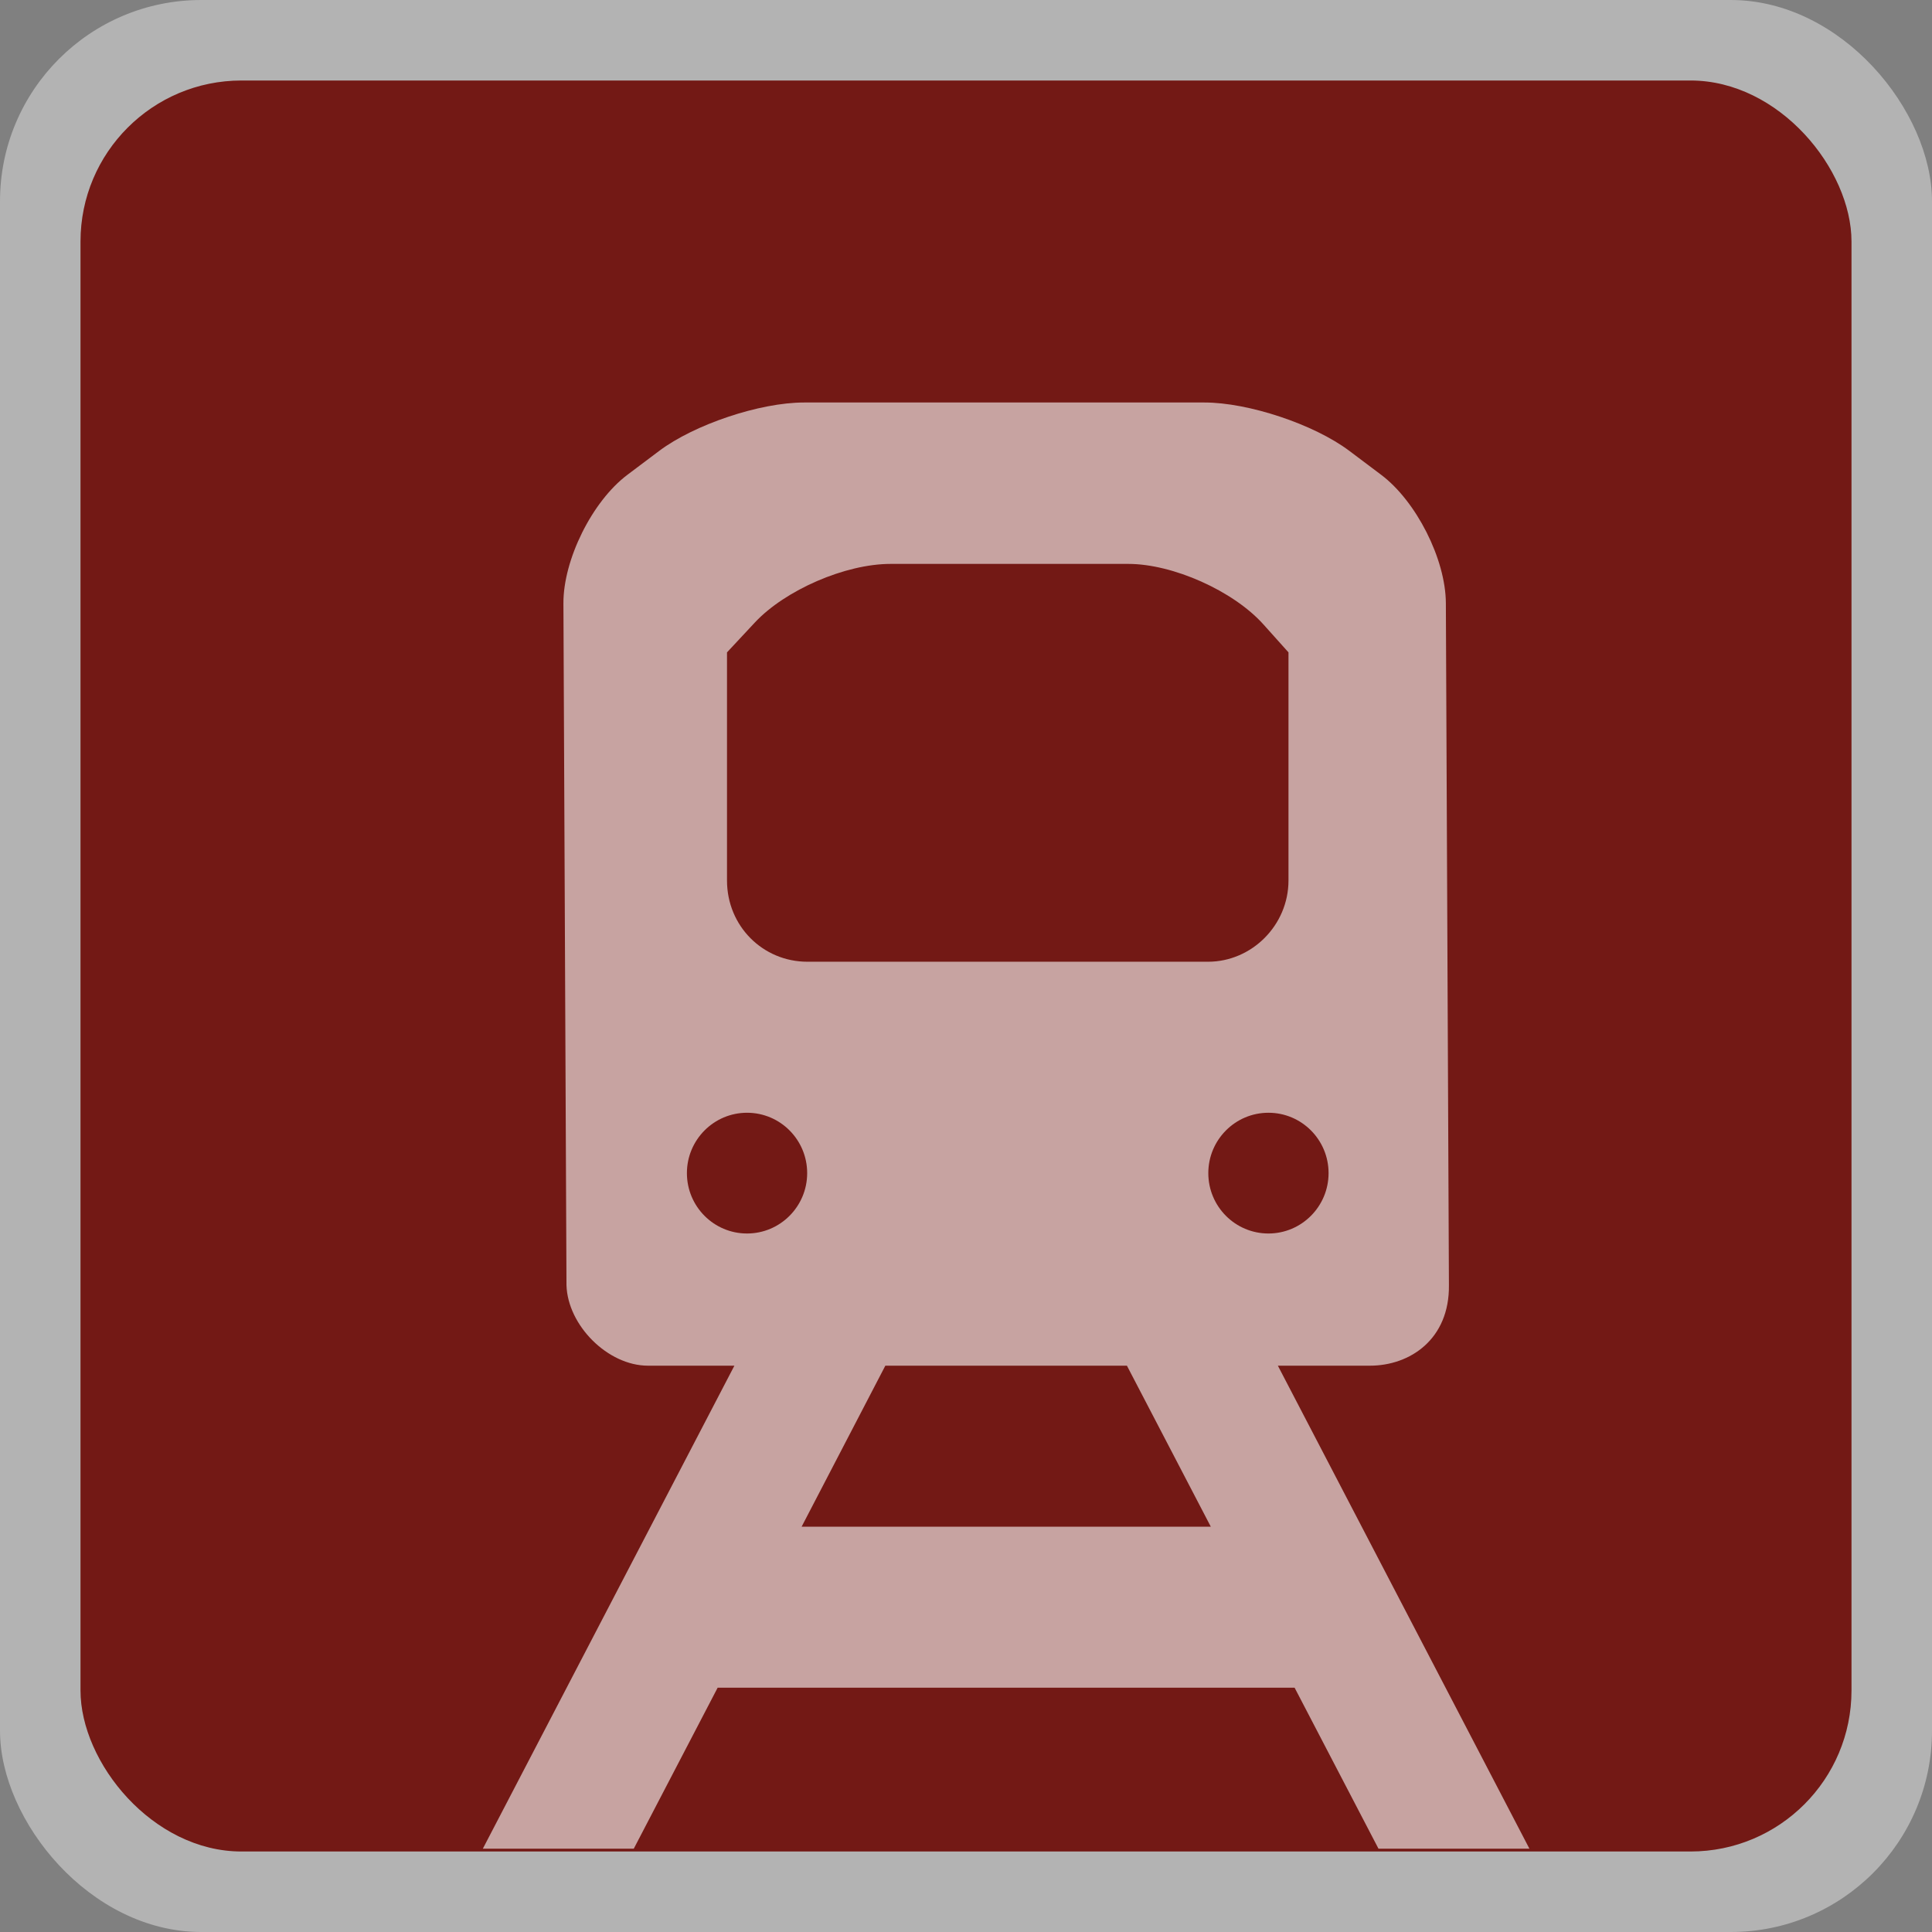 <svg width="24" height="24" viewBox="0 0 24 24">
  <rect x="0" y="0" width="24" height="24" fill="#808080" stroke="none"/>
  <g fill="none" fill-rule="evenodd">
    <rect width="24" height="24" fill="#fff" opacity=".4" rx="2.5"/>
    <rect width="22" height="22" x="1" y="1" fill="#731915" rx="2"/>
    <path fill="#fff" d="m9.988 5c-.552 0-1.365.275-1.799.601l-.395.297c-.441.332-.797 1.058-.795 1.596l.038 8.471c.015.5.514 1 1.012 1h8.969c.498 0 .989-.329.981-1l-.038-8.471c-.002-.55-.37-1.27-.804-1.596l-.395-.297c-.441-.332-1.257-.601-1.799-.601zm-.609 2.731c.376-.401 1.121-.726 1.684-.726h2.953c.554 0 1.305.335 1.678.751l.312.348v2.833c0 .558-.458 1.01-.999 1.01h-4.977c-.552 0-.999-.441-.999-1.01v-2.833zm.648 6.842c0 .414-.335.75-.747.75-.413 0-.747-.336-.747-.75 0-.414.335-.75.747-.75.413 0 .747.336.747.75zm-.069 4.392h5.083l-1.042-2h1.875l3.125 6h-1.875l-1.042-2h-7.167l-1.042 2h-1.875l3.125-6h1.875zm5.799-5.142c.413 0 .747.336.747.75 0 .414-.335.75-.747.75-.413 0-.747-.336-.747-.75 0-.414.335-.75.747-.75z" opacity=".6"/>
  </g>
</svg>

